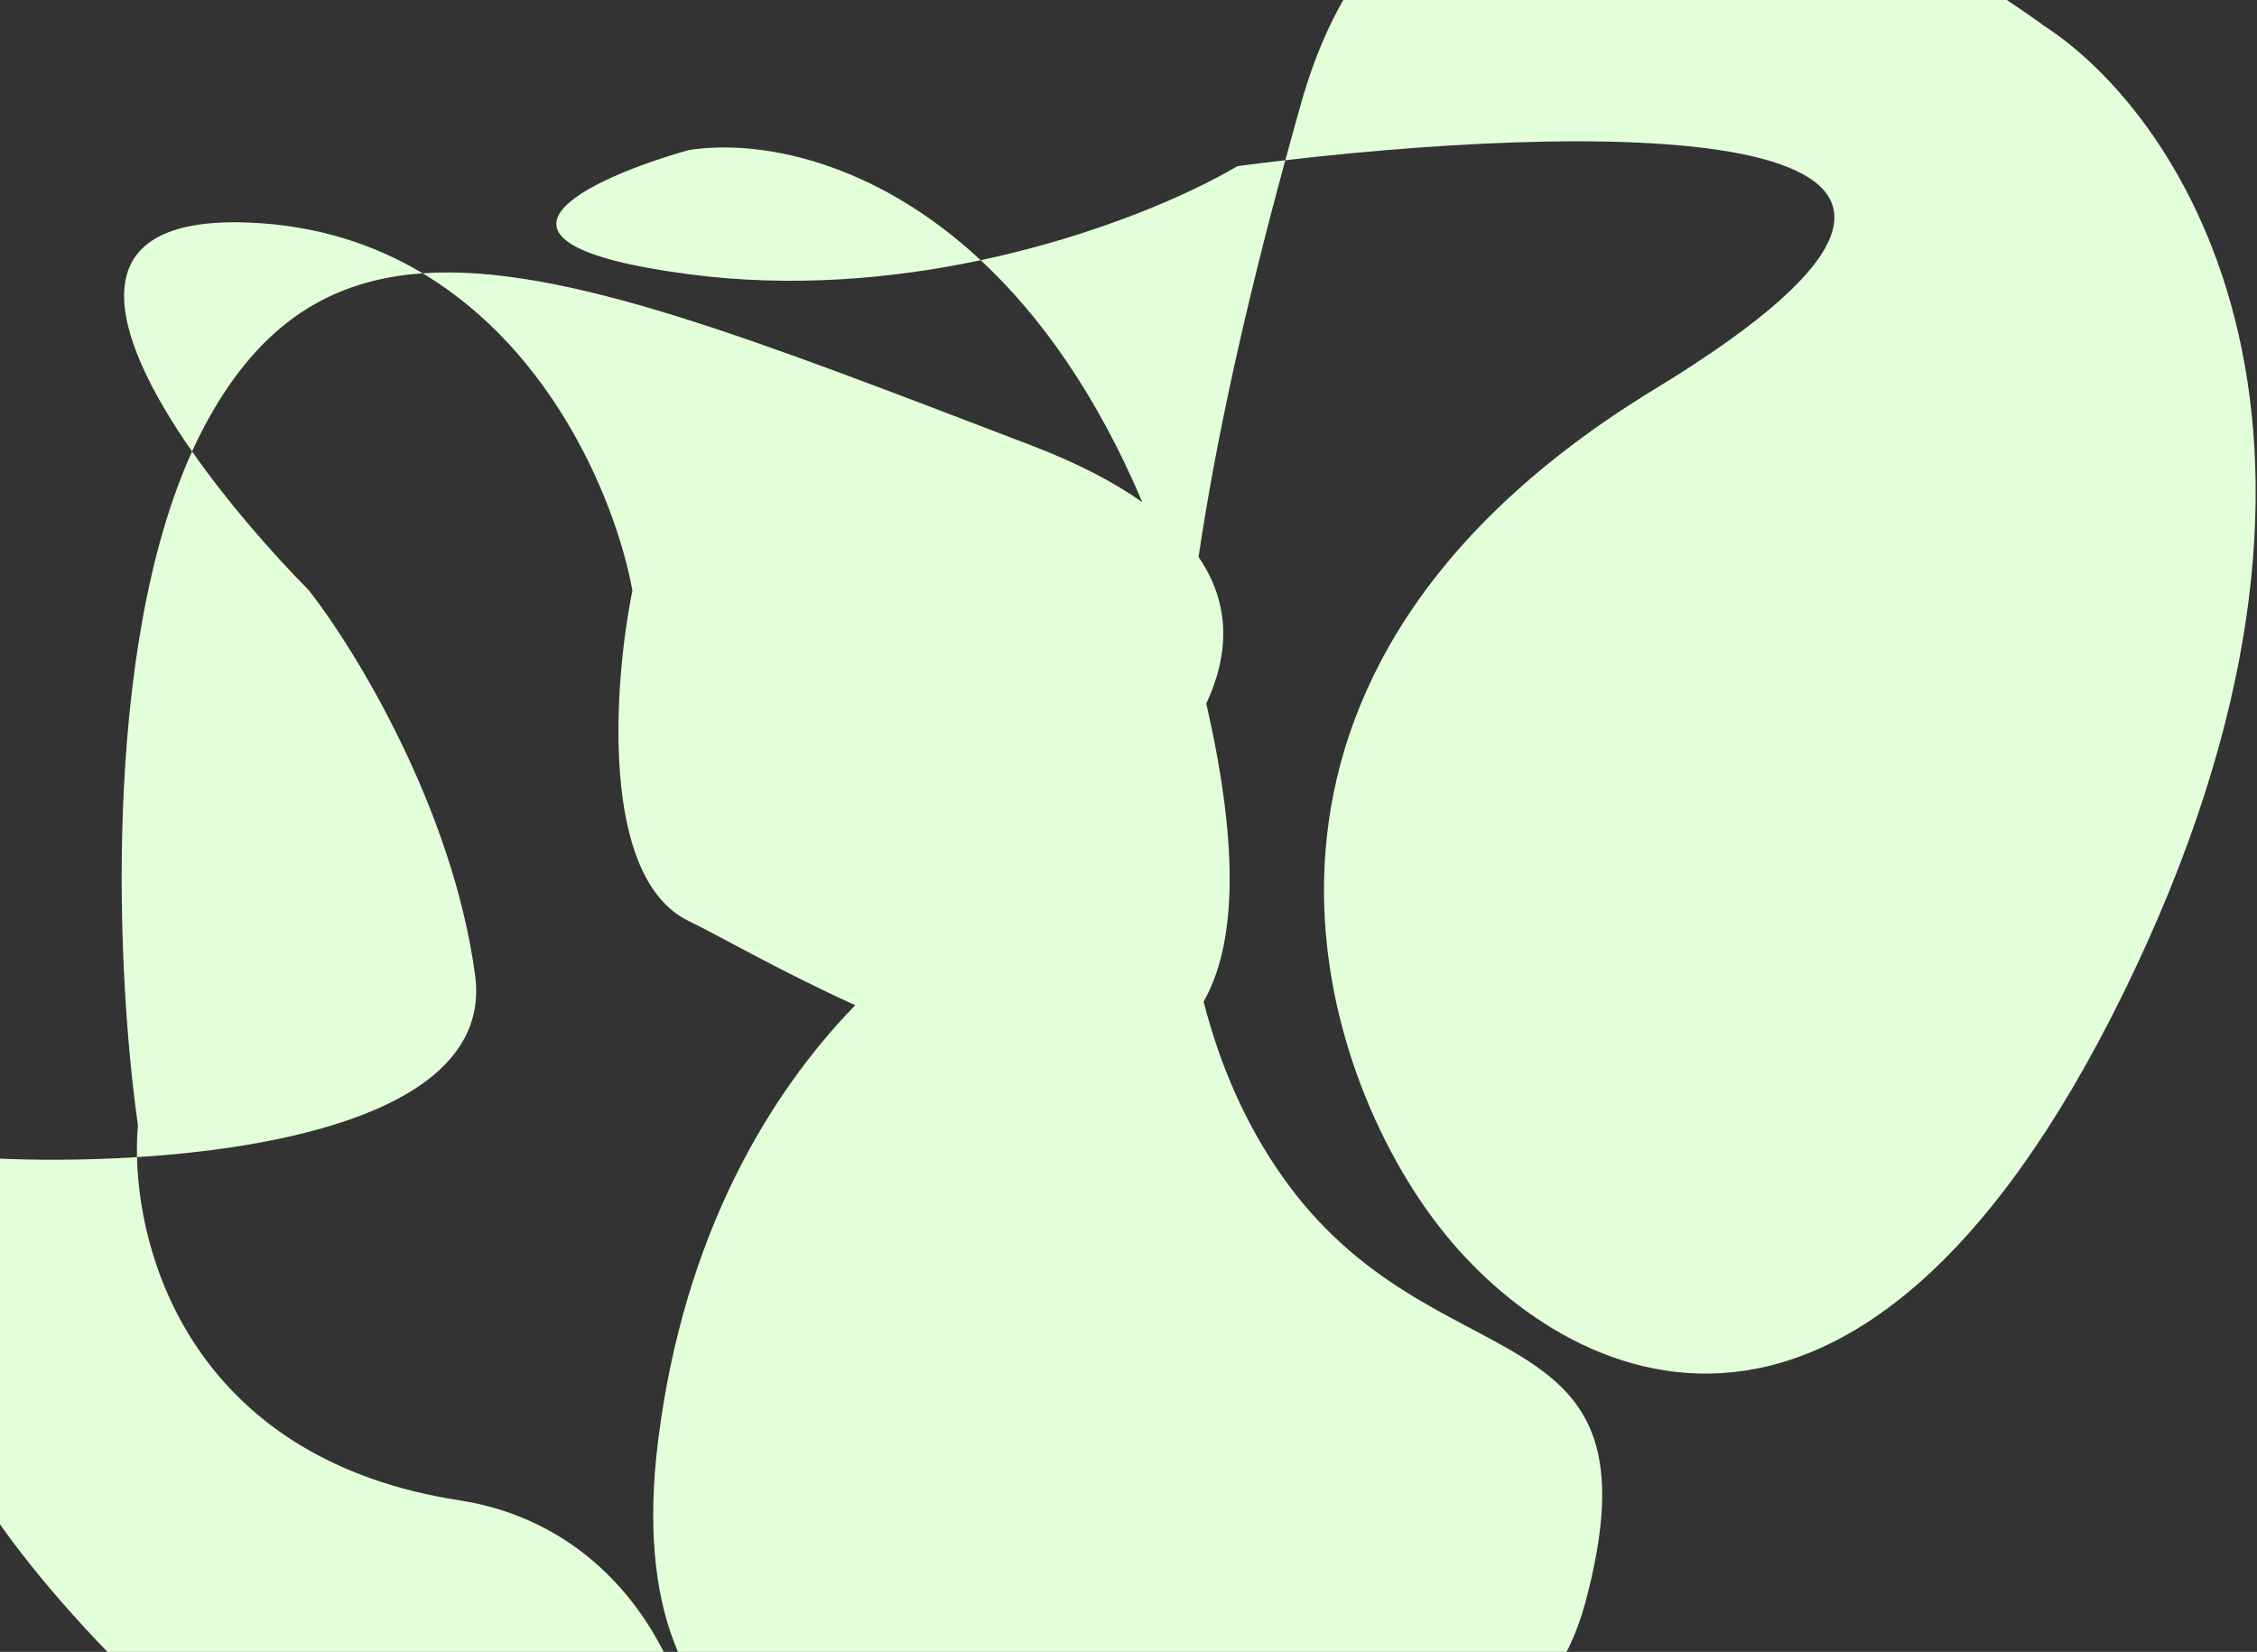 <svg width="1399" height="1024" viewBox="0 0 1399 1024" fill="none" xmlns="http://www.w3.org/2000/svg">
<rect x="0" y="0" width="1399" height="1024" fill="#333333" stroke="none"/>
<path id="bg-squiggle" d="M-5 718C20.531 719.289 52.027 719.377 84.917 717.307C84.748 710.192 84.969 703.543 85.5 697.5C72.546 607.451 62.496 404.643 119.056 279.846C68.619 207.647 45.393 133.259 155 138C196.876 139.811 232.302 151.645 261.998 169.416C349.777 163.323 470.521 211.644 639 276C667.781 286.994 690.508 298.857 708.057 311.305C679.272 243.446 644.17 195.07 607.89 161.3C553.486 172.844 491.071 178.439 427 170C278.2 150.4 365 110.5 427 93C469.637 86.349 540.779 98.832 607.89 161.3C679.835 146.035 737.77 120.367 767 103C776.631 101.733 786.554 100.502 796.692 99.325C799.856 87.696 803.126 75.921 806.5 64C878.5 -190.4 1143.5 -74 1267 16C1353.83 72.167 1485.3 270.6 1316.5 615C1147.7 959.4 961.5 853.167 889.5 757C814.833 658.167 737.6 416.6 1026 241C1300.95 73.59 1003.93 75.265 796.692 99.325C772.035 189.948 753.81 271.732 742.929 345.301C763.342 374.976 761.659 406.329 747.695 436.168C747.797 436.611 747.898 437.055 748 437.5C769.127 530.022 765.162 587.457 746.05 620.908C756.522 661.761 772.678 697.848 795 729.5C889.5 863.5 1033.5 805 982.5 994C941.7 1145.2 720.167 1129.67 614.5 1103C534.5 1121.5 381.2 1105.3 408 892.5C424.051 765.048 477.014 677.749 530.129 623.103C485.108 602.809 446.001 580.159 427 571C371.4 544.2 380.5 423.167 392 366C382.096 312.324 343.776 218.356 261.998 169.416C205.196 173.359 162.198 200.087 129 260C125.477 266.358 122.166 272.984 119.056 279.846C140.956 311.196 167.986 342.133 191.5 366C220 402.333 280.5 500.9 294.5 604.5C305.117 683.068 188.15 710.813 84.917 717.307C86.605 788.292 127.079 905.642 284.5 930C501 963.5 476.5 1355 239.5 1174.5C2.5 994 -129 821 -5 718Z" fill="#E3FFDA"/>
</svg>
